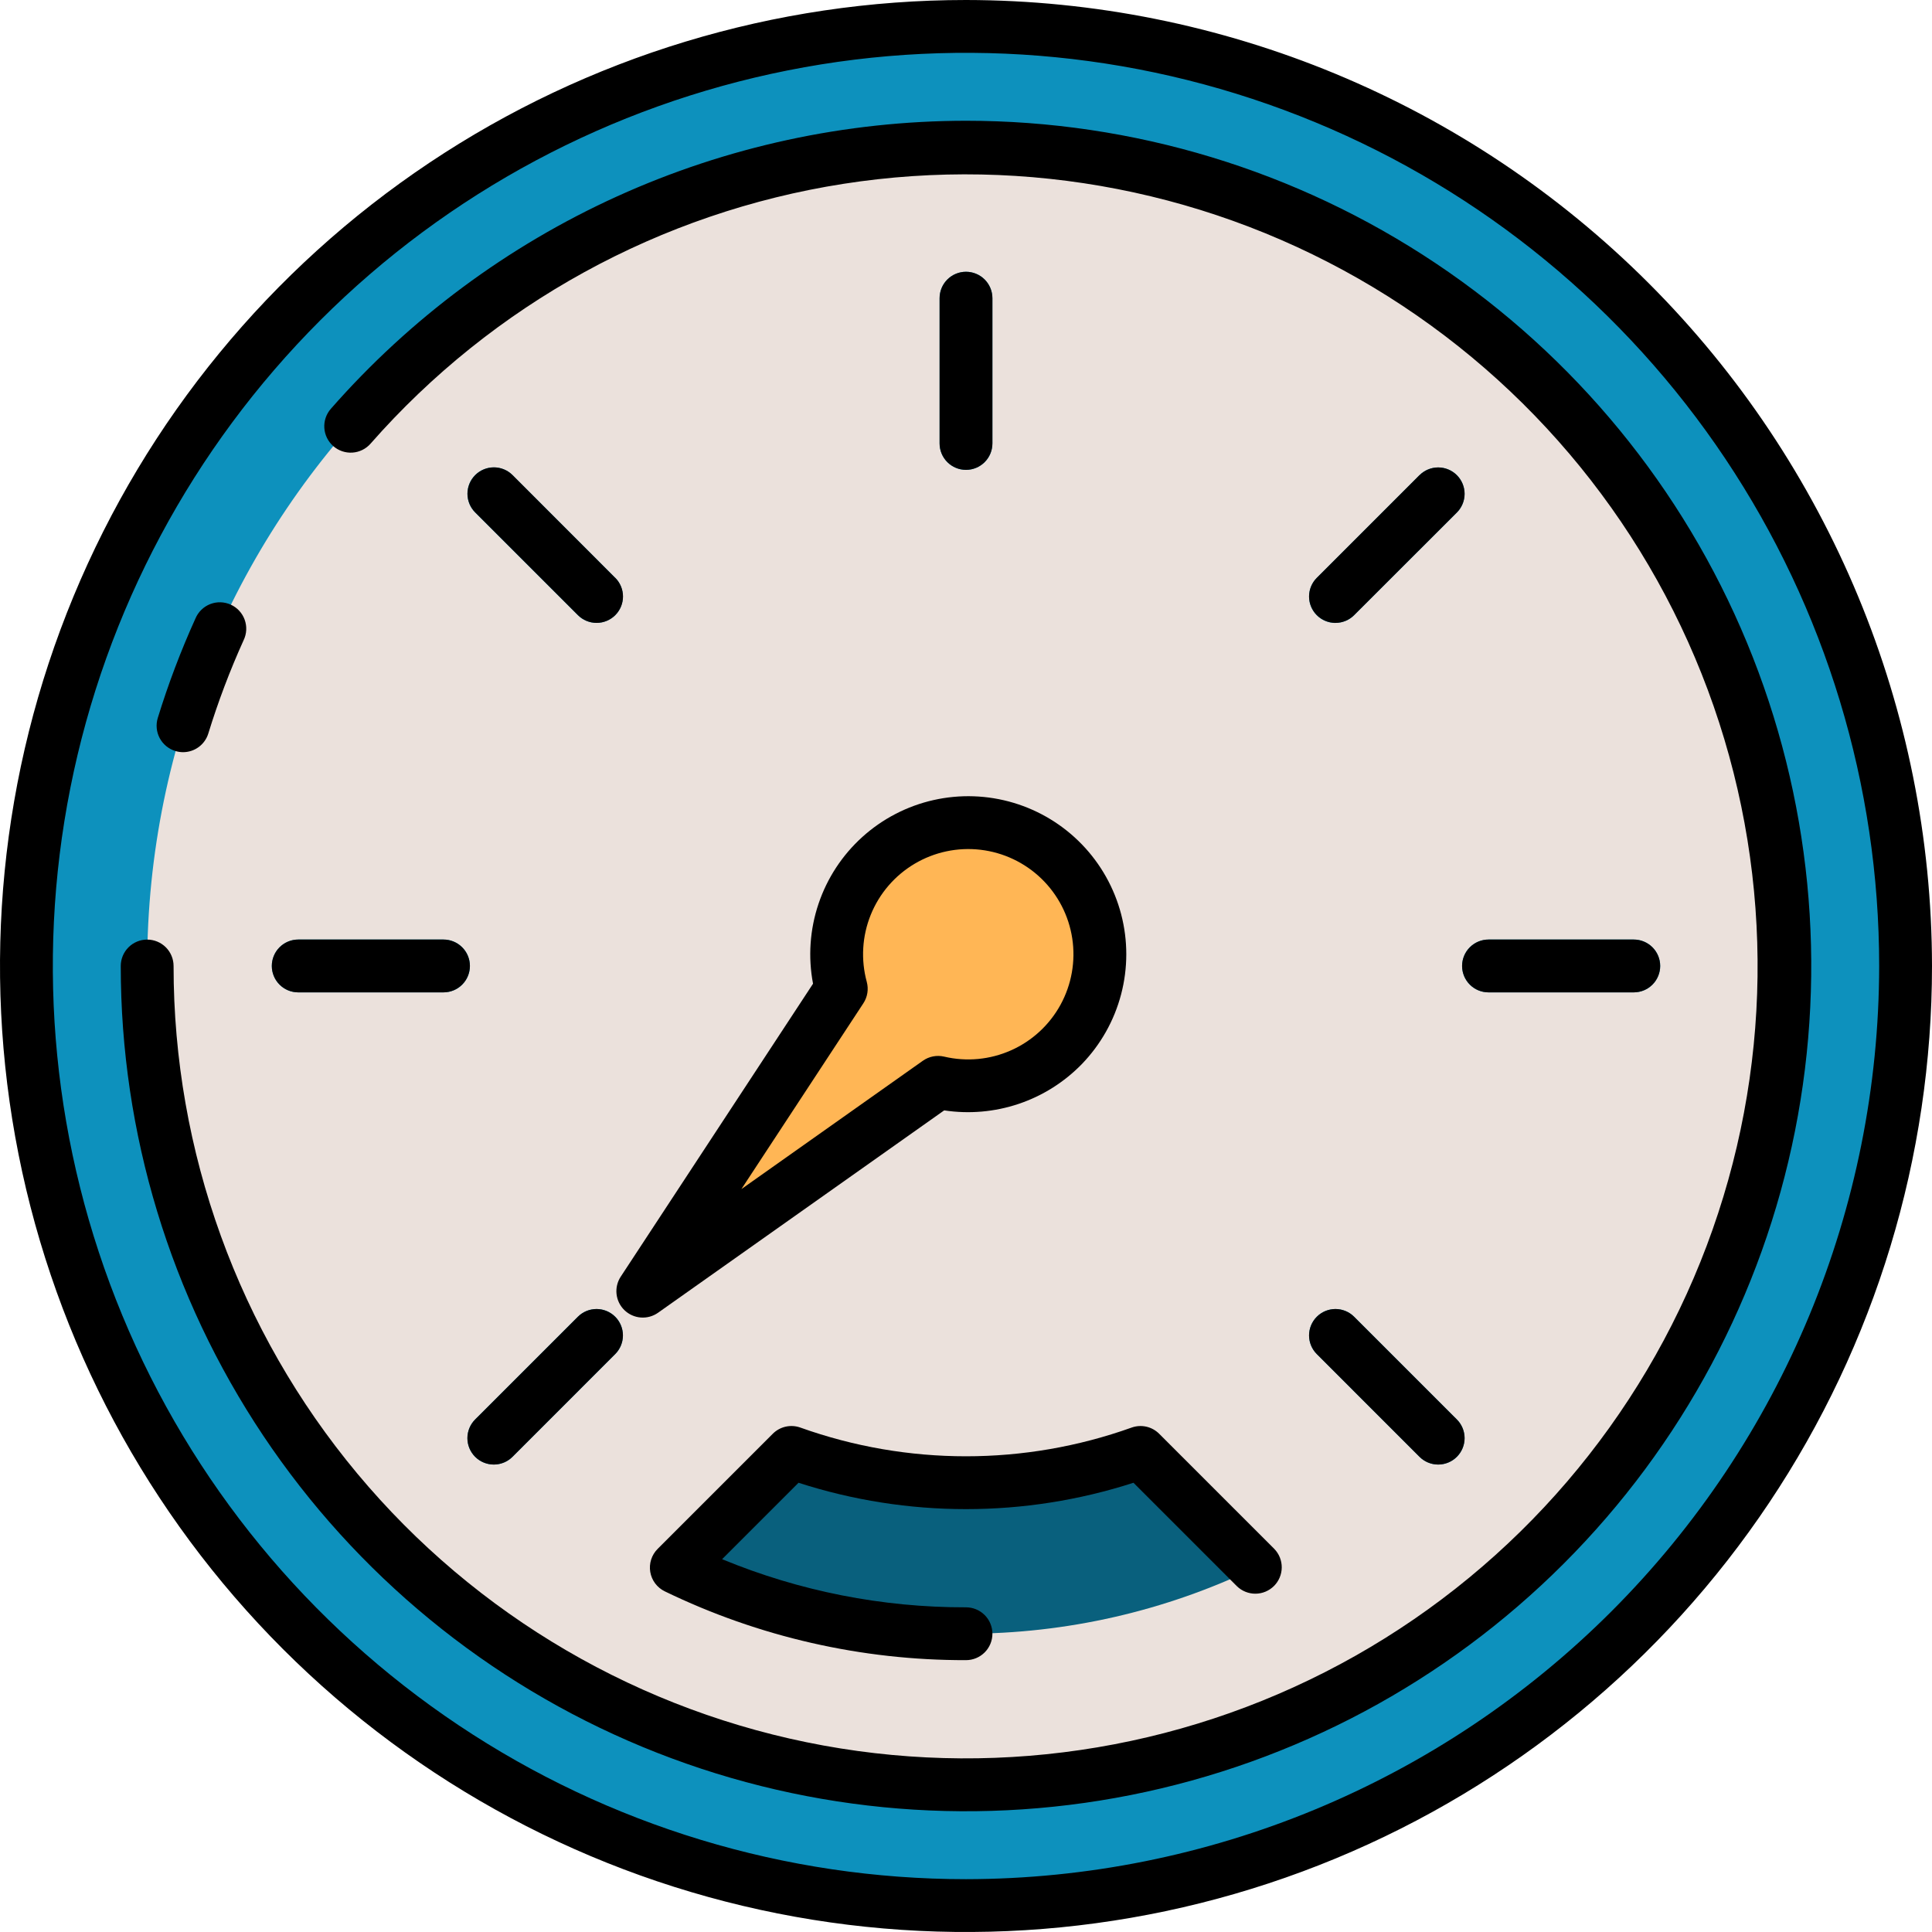 <svg width="512" height="512" viewBox="0 0 512 512" fill="none" xmlns="http://www.w3.org/2000/svg">
<g clip-path="url(#clip0)">
<path d="M256 504.988C393.519 504.988 505 393.507 505 255.988C505 118.469 393.519 6.988 256 6.988C118.481 6.988 7 118.469 7 255.988C7 393.507 118.481 504.988 256 504.988Z" fill="#0D91BD"/>
<path d="M256 472.988C375.846 472.988 473 375.834 473 255.988C473 136.142 375.846 38.988 256 38.988C136.154 38.988 39 136.142 39 255.988C39 375.834 136.154 472.988 256 472.988Z" fill="#EBE1DC"/>
<path d="M256 72.02C254.144 72.021 252.364 72.759 251.051 74.071C249.739 75.384 249.001 77.164 249 79.02V117.52C249 119.377 249.737 121.157 251.05 122.47C252.363 123.783 254.143 124.52 256 124.52C257.857 124.52 259.637 123.783 260.95 122.47C262.262 121.157 263 119.377 263 117.52V79.02C262.999 77.164 262.261 75.384 260.949 74.071C259.636 72.759 257.856 72.021 256 72.02Z" fill="#0D91BD"/>
<path d="M353.912 165.076C354.831 165.077 355.742 164.896 356.591 164.544C357.44 164.192 358.211 163.675 358.86 163.024L386.084 135.824C386.734 135.174 387.25 134.402 387.602 133.553C387.953 132.704 388.134 131.793 388.134 130.874C388.134 129.955 387.953 129.044 387.602 128.195C387.25 127.346 386.734 126.574 386.084 125.924C385.434 125.274 384.662 124.758 383.813 124.407C382.964 124.055 382.053 123.874 381.134 123.874C380.215 123.874 379.304 124.055 378.455 124.407C377.606 124.758 376.834 125.274 376.184 125.924L348.964 153.148C347.986 154.127 347.32 155.374 347.05 156.731C346.78 158.089 346.919 159.496 347.448 160.774C347.978 162.053 348.874 163.146 350.025 163.915C351.175 164.684 352.528 165.095 353.912 165.096V165.076Z" fill="#0D91BD"/>
<path d="M153.14 348.952L125.916 376.172C125.266 376.822 124.75 377.594 124.398 378.443C124.047 379.292 123.866 380.203 123.866 381.122C123.866 382.041 124.047 382.952 124.398 383.801C124.75 384.65 125.266 385.422 125.916 386.072C126.566 386.722 127.338 387.238 128.187 387.589C129.036 387.941 129.947 388.122 130.866 388.122C131.785 388.122 132.696 387.941 133.545 387.589C134.394 387.238 135.166 386.722 135.816 386.072L163.036 358.848C164.348 357.536 165.085 355.756 165.085 353.9C165.085 352.044 164.348 350.264 163.036 348.952C161.724 347.64 159.944 346.902 158.088 346.902C156.232 346.902 154.452 347.64 153.14 348.952Z" fill="#0D91BD"/>
<path d="M432.968 248.988H394.468C392.612 248.988 390.831 249.726 389.518 251.038C388.206 252.351 387.468 254.132 387.468 255.988C387.468 257.845 388.206 259.625 389.518 260.938C390.831 262.251 392.612 262.988 394.468 262.988H432.968C434.825 262.988 436.605 262.251 437.918 260.938C439.231 259.625 439.968 257.845 439.968 255.988C439.968 254.132 439.231 252.351 437.918 251.038C436.605 249.726 434.825 248.988 432.968 248.988Z" fill="#0D91BD"/>
<path d="M117.532 248.988H79.032C77.175 248.988 75.395 249.726 74.082 251.038C72.769 252.351 72.032 254.132 72.032 255.988C72.032 257.845 72.769 259.625 74.082 260.938C75.395 262.251 77.175 262.988 79.032 262.988H117.532C119.388 262.988 121.169 262.251 122.482 260.938C123.794 259.625 124.532 257.845 124.532 255.988C124.532 254.132 123.794 252.351 122.482 251.038C121.169 249.726 119.388 248.988 117.532 248.988Z" fill="#0D91BD"/>
<path d="M358.86 348.952C357.548 347.64 355.768 346.902 353.912 346.902C352.056 346.902 350.276 347.64 348.964 348.952C347.652 350.264 346.914 352.044 346.914 353.9C346.914 355.756 347.652 357.536 348.964 358.848L376.184 386.072C376.834 386.722 377.606 387.238 378.455 387.589C379.304 387.941 380.215 388.122 381.134 388.122C382.053 388.122 382.964 387.941 383.813 387.589C384.662 387.238 385.434 386.722 386.084 386.072C386.734 385.422 387.25 384.65 387.601 383.801C387.953 382.952 388.134 382.041 388.134 381.122C388.134 380.203 387.953 379.292 387.601 378.443C387.25 377.594 386.734 376.822 386.084 376.172L358.86 348.952Z" fill="#0D91BD"/>
<path d="M135.816 125.904C134.503 124.591 132.723 123.854 130.866 123.854C129.009 123.854 127.229 124.591 125.916 125.904C124.603 127.217 123.866 128.997 123.866 130.854C123.866 132.711 124.603 134.491 125.916 135.804L153.14 163.024C154.452 164.336 156.232 165.074 158.088 165.074C159.944 165.074 161.724 164.336 163.036 163.024C164.348 161.712 165.085 159.932 165.085 158.076C165.085 156.22 164.348 154.44 163.036 153.128L135.816 125.904Z" fill="#0D91BD"/>
<path d="M332.764 415.424L302.244 384.904C272.35 395.642 239.65 395.642 209.756 384.904L179.236 415.424C203.181 426.964 229.419 432.956 256 432.956C282.58 432.956 308.819 426.964 332.764 415.424Z" fill="#09607D"/>
<path d="M256 0C205.368 0 155.873 15.014 113.774 43.144C71.675 71.273 38.863 111.255 19.487 158.033C0.111 204.811 -4.959 256.284 4.919 305.943C14.797 355.602 39.178 401.217 74.981 437.019C110.783 472.822 156.398 497.203 206.057 507.081C255.716 516.959 307.189 511.889 353.967 492.513C400.745 473.137 440.727 440.325 468.856 398.226C496.986 356.127 512 306.632 512 256C511.923 188.128 484.927 123.059 436.934 75.066C388.942 27.073 323.872 0.077 256 0V0ZM256 498C208.137 498 161.349 483.807 121.552 457.216C81.755 430.624 50.738 392.829 32.421 348.609C14.105 304.39 9.312 255.732 18.65 208.788C27.988 161.845 51.036 118.724 84.88 84.88C118.725 51.036 161.845 27.988 208.788 18.65C255.732 9.312 304.39 14.105 348.61 32.421C392.829 50.738 430.624 81.755 457.216 121.552C483.807 161.349 498 208.137 498 256C497.928 320.16 472.409 381.672 427.04 427.04C381.672 472.409 320.16 497.928 256 498Z" fill="black"/>
<path d="M256 32C224.128 32.026 192.629 38.849 163.603 52.013C134.577 65.177 108.693 84.38 87.676 108.34C87.069 109.031 86.605 109.834 86.308 110.705C86.012 111.575 85.89 112.495 85.95 113.413C86.07 115.265 86.921 116.995 88.316 118.22C89.711 119.445 91.536 120.066 93.388 119.946C95.241 119.826 96.971 118.975 98.196 117.58C130.63 80.655 174.992 56.283 223.552 48.71C272.111 41.138 321.789 50.846 363.925 76.142C406.062 101.438 437.985 140.718 454.132 187.136C470.279 233.554 469.626 284.167 452.285 330.153C434.945 376.138 402.017 414.581 359.241 438.78C316.465 462.98 266.554 471.401 218.206 462.577C169.859 453.753 126.14 428.243 94.671 390.493C63.202 352.742 45.978 305.146 46 256C46 254.143 45.263 252.363 43.95 251.05C42.637 249.737 40.856 249 39 249C37.144 249 35.363 249.737 34.05 251.05C32.737 252.363 32 254.143 32 256C32 300.303 45.137 343.611 69.751 380.448C94.364 417.284 129.348 445.995 170.279 462.949C211.21 479.903 256.248 484.339 299.7 475.696C343.152 467.053 383.065 445.719 414.392 414.392C445.719 383.065 467.053 343.152 475.696 299.7C484.339 256.248 479.903 211.21 462.949 170.279C445.995 129.348 417.284 94.364 380.448 69.751C343.611 45.137 300.303 32 256 32Z" fill="black"/>
<path d="M46.468 199.024C47.134 199.231 47.827 199.336 48.524 199.336C50.017 199.332 51.471 198.851 52.672 197.963C53.873 197.075 54.758 195.827 55.2 194.4C57.796 185.96 60.925 177.692 64.568 169.648C64.972 168.807 65.204 167.894 65.251 166.962C65.297 166.03 65.157 165.098 64.838 164.221C64.519 163.344 64.028 162.54 63.394 161.855C62.76 161.17 61.996 160.619 61.146 160.234C60.296 159.849 59.378 159.638 58.445 159.612C57.512 159.587 56.584 159.749 55.714 160.087C54.845 160.426 54.052 160.934 53.382 161.584C52.712 162.233 52.178 163.01 51.812 163.868C47.924 172.448 44.584 181.266 41.812 190.268C41.541 191.149 41.447 192.074 41.534 192.991C41.622 193.908 41.889 194.799 42.322 195.613C42.755 196.426 43.343 197.146 44.055 197.732C44.766 198.317 45.586 198.756 46.468 199.024Z" fill="black"/>
<path d="M256 124.52C257.856 124.519 259.636 123.781 260.949 122.469C262.261 121.156 262.999 119.376 263 117.52V79.02C263 77.163 262.262 75.383 260.95 74.07C259.637 72.757 257.857 72.02 256 72.02C254.143 72.02 252.363 72.757 251.05 74.07C249.737 75.383 249 77.163 249 79.02V117.52C249.001 119.376 249.739 121.156 251.051 122.469C252.364 123.781 254.144 124.519 256 124.52Z" fill="black"/>
<path d="M376.184 125.904L348.964 153.128C347.652 154.44 346.914 156.22 346.914 158.076C346.914 159.932 347.652 161.712 348.964 163.024C350.276 164.336 352.056 165.074 353.912 165.074C355.768 165.074 357.548 164.336 358.86 163.024L386.084 135.824C386.734 135.174 387.25 134.402 387.601 133.553C387.953 132.704 388.134 131.793 388.134 130.874C388.134 129.955 387.953 129.044 387.601 128.195C387.25 127.346 386.734 126.574 386.084 125.924C385.434 125.274 384.662 124.758 383.813 124.407C382.964 124.055 382.053 123.874 381.134 123.874C380.215 123.874 379.304 124.055 378.455 124.407C377.606 124.758 376.834 125.274 376.184 125.924V125.904Z" fill="black"/>
<path d="M153.14 348.952L125.916 376.172C125.266 376.822 124.75 377.594 124.398 378.443C124.047 379.292 123.866 380.203 123.866 381.122C123.866 382.041 124.047 382.952 124.398 383.801C124.75 384.65 125.266 385.422 125.916 386.072C126.566 386.722 127.338 387.238 128.187 387.589C129.036 387.941 129.947 388.122 130.866 388.122C131.785 388.122 132.696 387.941 133.545 387.589C134.394 387.238 135.166 386.722 135.816 386.072L163.036 358.848C164.348 357.536 165.085 355.756 165.085 353.9C165.085 352.044 164.348 350.264 163.036 348.952C161.724 347.64 159.944 346.902 158.088 346.902C156.232 346.902 154.452 347.64 153.14 348.952Z" fill="black"/>
<path d="M394.468 262.988H432.968C434.825 262.988 436.605 262.251 437.918 260.938C439.231 259.625 439.968 257.845 439.968 255.988C439.968 254.132 439.231 252.351 437.918 251.038C436.605 249.726 434.825 248.988 432.968 248.988H394.468C392.612 248.988 390.831 249.726 389.518 251.038C388.206 252.351 387.468 254.132 387.468 255.988C387.468 257.845 388.206 259.625 389.518 260.938C390.831 262.251 392.612 262.988 394.468 262.988Z" fill="black"/>
<path d="M79.032 262.988H117.532C119.388 262.988 121.169 262.251 122.482 260.938C123.794 259.625 124.532 257.845 124.532 255.988C124.532 254.132 123.794 252.351 122.482 251.038C121.169 249.726 119.388 248.988 117.532 248.988H79.032C77.175 248.988 75.395 249.726 74.082 251.038C72.769 252.351 72.032 254.132 72.032 255.988C72.032 257.845 72.769 259.625 74.082 260.938C75.395 262.251 77.175 262.988 79.032 262.988Z" fill="black"/>
<path d="M348.964 358.848L376.184 386.072C376.834 386.722 377.606 387.238 378.455 387.589C379.304 387.941 380.215 388.122 381.134 388.122C382.053 388.122 382.964 387.941 383.813 387.589C384.662 387.238 385.434 386.722 386.084 386.072C386.734 385.422 387.25 384.65 387.601 383.801C387.953 382.952 388.134 382.041 388.134 381.122C388.134 380.203 387.953 379.292 387.601 378.443C387.25 377.594 386.734 376.822 386.084 376.172L358.86 348.952C357.548 347.64 355.768 346.902 353.912 346.902C352.056 346.902 350.276 347.64 348.964 348.952C347.652 350.264 346.914 352.044 346.914 353.9C346.914 355.756 347.652 357.536 348.964 358.848Z" fill="black"/>
<path d="M163.036 153.128L135.836 125.904C134.523 124.591 132.743 123.854 130.886 123.854C129.029 123.854 127.249 124.591 125.936 125.904C124.623 127.217 123.886 128.997 123.886 130.854C123.886 132.711 124.623 134.491 125.936 135.804L153.16 163.024C153.81 163.674 154.581 164.189 155.43 164.541C156.279 164.893 157.189 165.074 158.108 165.074C159.027 165.074 159.937 164.893 160.786 164.541C161.635 164.189 162.406 163.674 163.056 163.024C163.706 162.374 164.221 161.603 164.573 160.754C164.925 159.905 165.106 158.995 165.106 158.076C165.106 157.157 164.925 156.247 164.573 155.398C164.221 154.549 163.706 153.778 163.056 153.128H163.036Z" fill="black"/>
<path d="M204.8 379.956L174.28 410.476C173.49 411.266 172.901 412.233 172.561 413.298C172.222 414.362 172.142 415.492 172.328 416.593C172.514 417.695 172.962 418.736 173.633 419.629C174.303 420.522 175.178 421.242 176.184 421.728C201.059 433.79 228.355 440.024 256 439.956C257.856 439.956 259.637 439.219 260.95 437.906C262.262 436.593 263 434.813 263 432.956C263 431.1 262.262 429.319 260.95 428.006C259.637 426.694 257.856 425.956 256 425.956C233.825 426.012 211.859 421.677 191.368 413.2L211.62 392.948C240.473 402.264 271.527 402.264 300.38 392.948L327.812 420.38C329.132 421.655 330.9 422.361 332.735 422.346C334.571 422.33 336.327 421.594 337.625 420.297C338.923 418.999 339.659 417.244 339.676 415.408C339.692 413.573 338.987 411.805 337.712 410.484L307.192 379.964C306.255 379.023 305.068 378.37 303.772 378.08C302.476 377.79 301.125 377.876 299.876 378.328C271.504 388.466 240.496 388.466 212.124 378.328C210.875 377.875 209.522 377.788 208.225 378.076C206.928 378.365 205.74 379.017 204.8 379.956Z" fill="black"/>
<path d="M222.948 262.046L170.343 342.18L248.606 286.828C256.04 288.579 263.844 287.84 270.818 284.726C277.792 281.612 283.552 276.295 287.211 269.59C290.871 262.886 292.228 255.166 291.075 247.616C289.922 240.065 286.322 233.102 280.828 227.796C275.335 222.489 268.251 219.133 260.665 218.243C253.08 217.352 245.411 218.976 238.838 222.866C232.264 226.755 227.15 232.695 224.279 239.773C221.409 246.851 220.941 254.676 222.948 262.046Z" fill="#FFB655"/>
<path d="M286.689 282.004C291.691 276.838 295.277 270.471 297.104 263.516C298.931 256.561 298.937 249.253 297.12 242.296C295.303 235.339 291.725 228.966 286.731 223.793C281.737 218.619 275.495 214.819 268.606 212.758C261.717 210.697 254.414 210.444 247.399 212.025C240.384 213.605 233.894 216.965 228.555 221.781C223.215 226.597 219.206 232.707 216.913 239.523C214.62 246.338 214.12 253.629 215.462 260.693L164.492 338.34C163.6 339.703 163.211 341.335 163.392 342.953C163.574 344.572 164.314 346.077 165.486 347.209C166.657 348.34 168.187 349.028 169.811 349.153C171.435 349.278 173.052 348.833 174.383 347.895L250.217 294.263C256.833 295.266 263.593 294.677 269.936 292.545C276.279 290.413 282.022 286.8 286.689 282.004ZM250.199 280.014C249.235 279.789 248.234 279.77 247.263 279.96C246.291 280.15 245.371 280.544 244.563 281.116L196.48 315.121L228.797 265.888C229.341 265.061 229.703 264.128 229.86 263.151C230.017 262.174 229.964 261.175 229.706 260.22C228.099 254.329 228.47 248.074 230.763 242.415C233.056 236.756 237.144 232.006 242.398 228.895C247.652 225.785 253.782 224.485 259.847 225.197C265.911 225.908 271.574 228.591 275.966 232.833C280.358 237.075 283.235 242.642 284.156 248.678C285.077 254.714 283.991 260.885 281.065 266.244C278.138 271.603 273.533 275.853 267.957 278.34C262.381 280.828 256.142 281.416 250.199 280.014Z" fill="black"/>
</g>
<defs>
<clipPath id="clip0">
<rect width="512" height="512" fill="white"/>
</clipPath>
</defs>
</svg>
